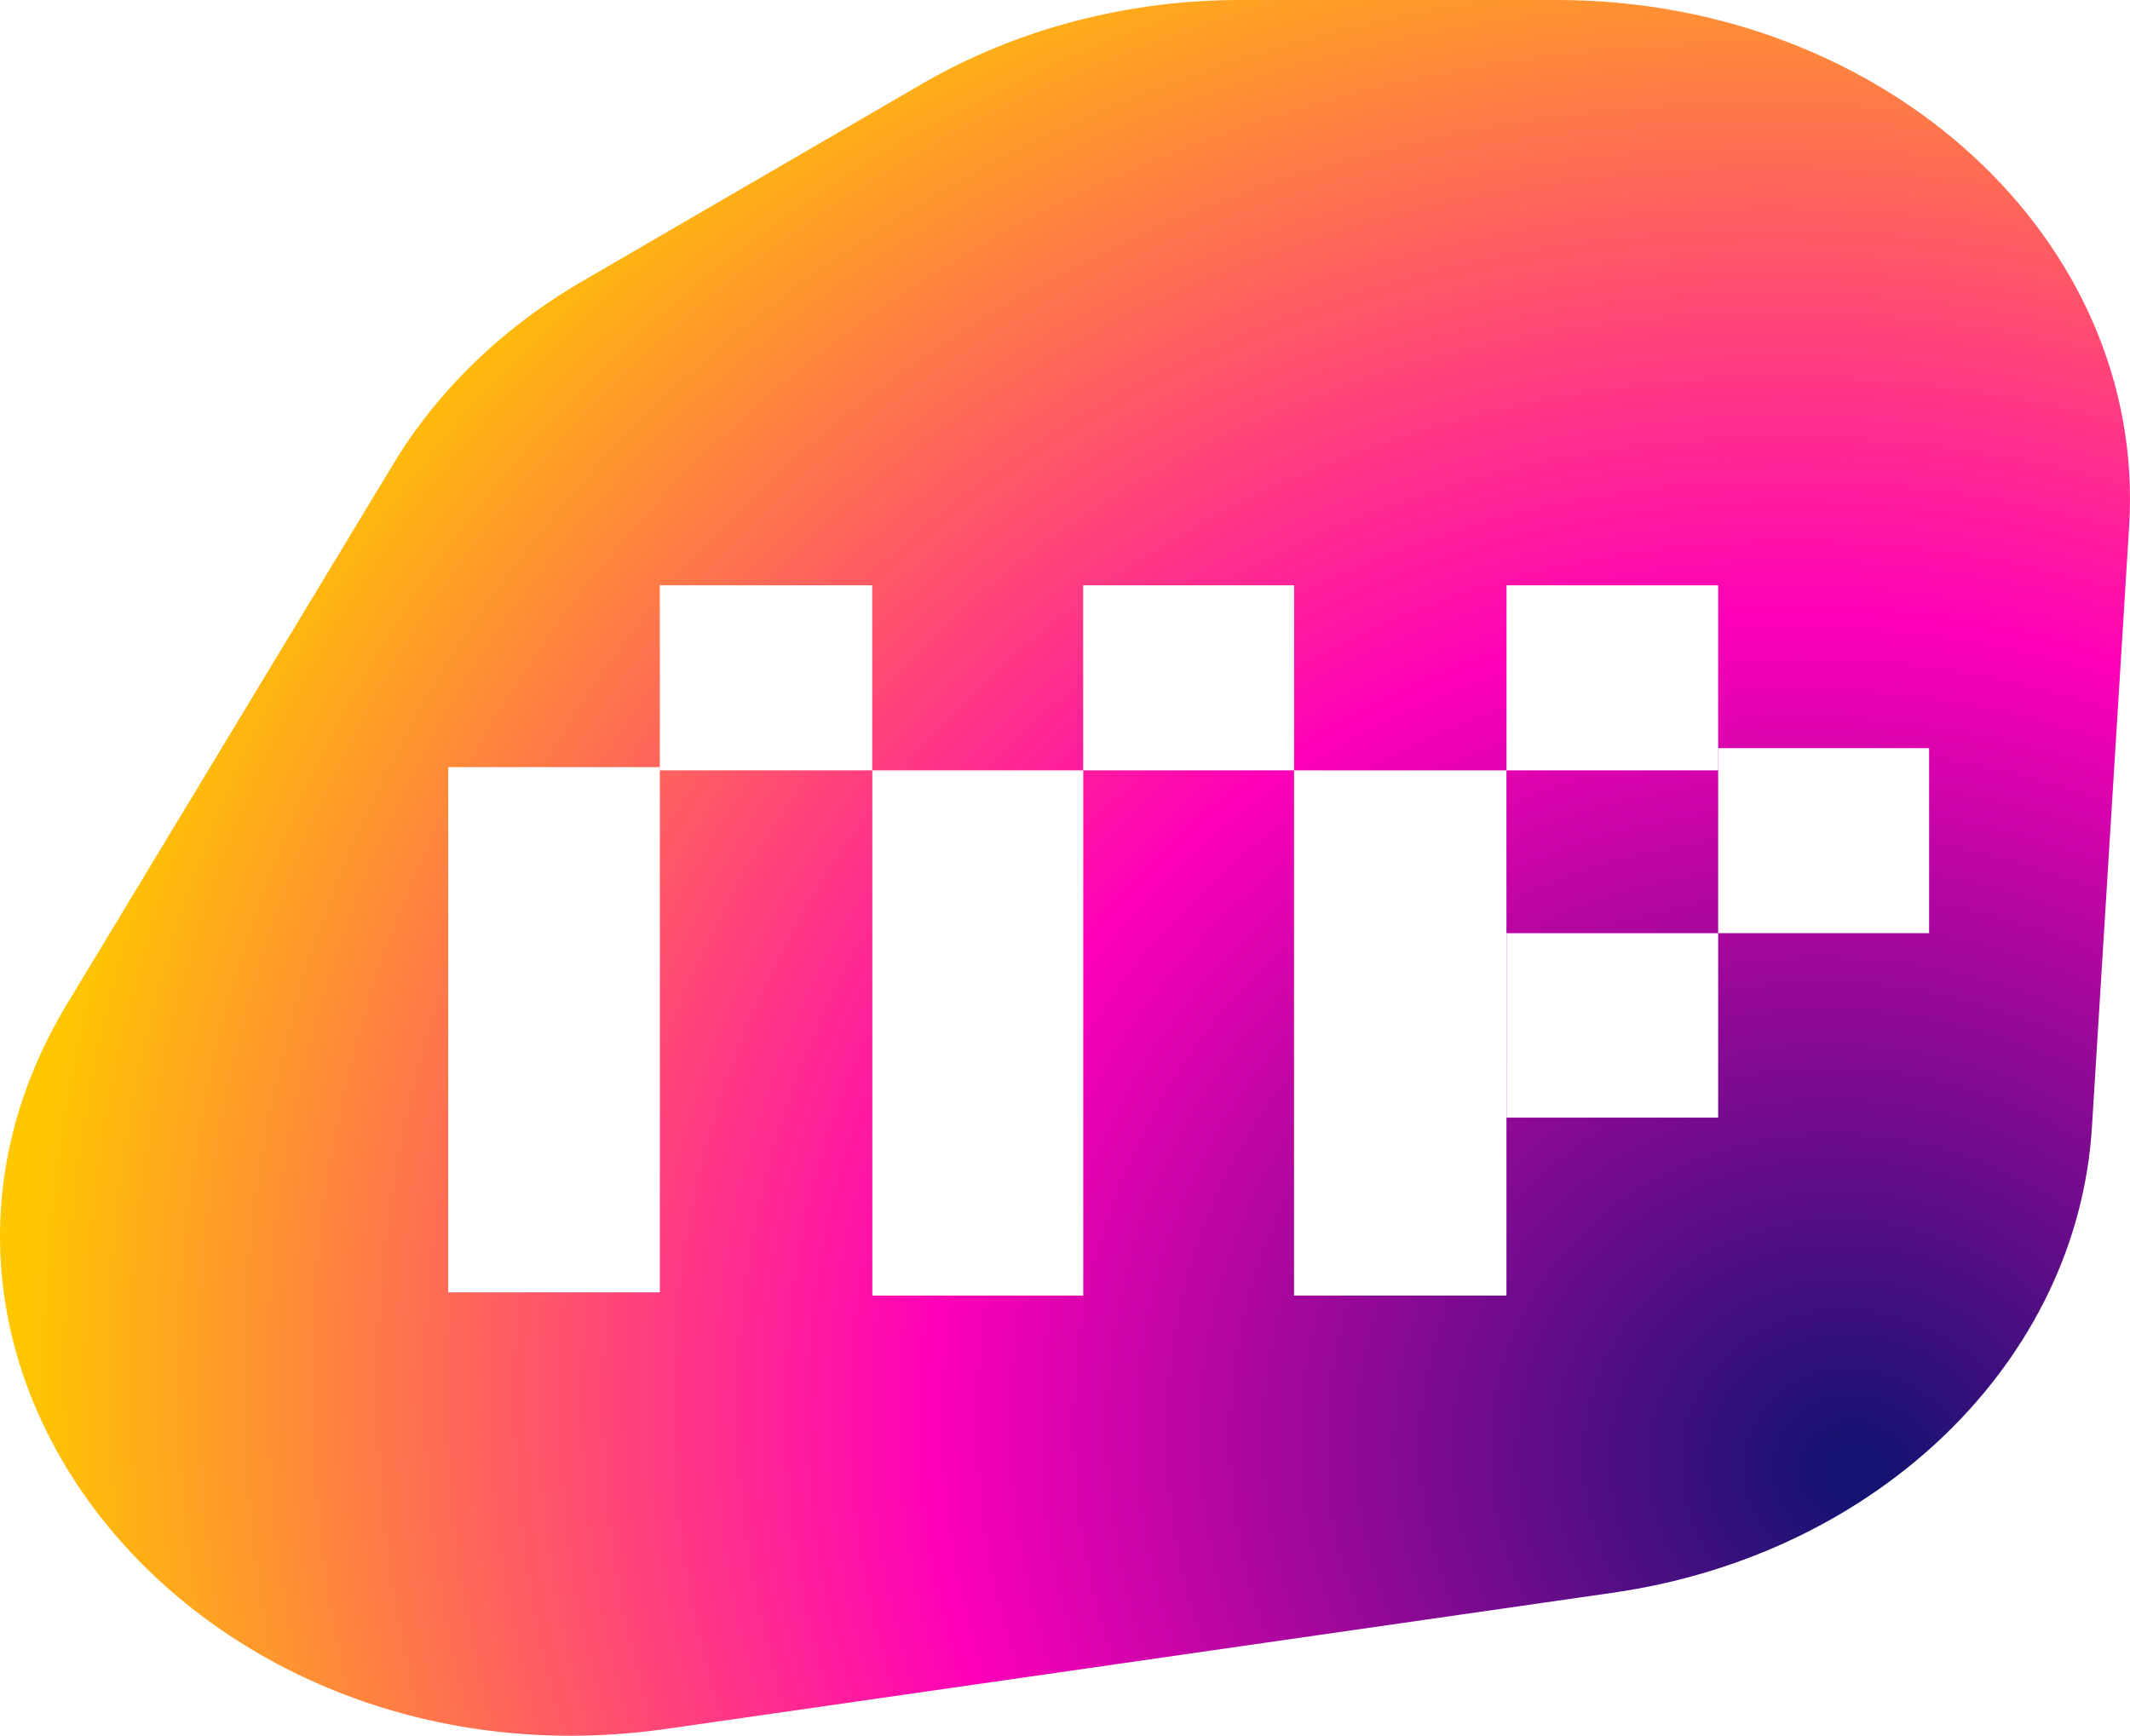 <svg width="146" height="119" viewBox="0 0 146 119" fill="none" xmlns="http://www.w3.org/2000/svg">
<path d="M110.564 109.196C128.748 106.58 142.4 93.304 143.392 77.271L145.942 36.068C147.155 16.47 129.241 -7.98524e-07 106.714 0L84.993 7.69902e-07C77.234 1.04492e-06 69.648 2.002 63.193 5.753L39.925 19.275C34.471 22.445 30.014 26.753 26.961 31.807L4.607 68.809C-10.51 93.831 13.749 123.125 45.773 118.518L110.564 109.196Z" fill="url(#paint0_radial)"/>
<g filter="url(#filter0_d)">
<path d="M45.23 48.594H30.723V84.603H45.23V48.594Z" fill="white"/>
<path d="M74.251 48.815H59.793V84.824H74.251V48.815Z" fill="white"/>
<path d="M59.784 36.129H45.227V48.815H59.784V36.129Z" fill="white"/>
<path d="M103.259 48.815H88.701V84.824H103.259V48.815Z" fill="white"/>
<path d="M88.704 36.129H74.246V48.815H88.704V36.129Z" fill="white"/>
<path d="M117.771 36.129H103.264V48.815H117.771V36.129Z" fill="white"/>
<path d="M132.229 47.29H117.771V59.976H132.229V47.29Z" fill="white"/>
<path d="M117.771 59.98H103.264V72.623H117.771V59.98Z" fill="white"/>
</g>
<defs>
<filter id="filter0_d" x="26.723" y="36.129" width="109.507" height="56.695" filterUnits="userSpaceOnUse" color-interpolation-filters="sRGB">
<feFlood flood-opacity="0" result="BackgroundImageFix"/>
<feColorMatrix in="SourceAlpha" type="matrix" values="0 0 0 0 0 0 0 0 0 0 0 0 0 0 0 0 0 0 127 0"/>
<feOffset dy="4"/>
<feGaussianBlur stdDeviation="2"/>
<feColorMatrix type="matrix" values="0 0 0 0 0 0 0 0 0 0 0 0 0 0 0 0 0 0 0.5 0"/>
<feBlend mode="normal" in2="BackgroundImageFix" result="effect1_dropShadow"/>
<feBlend mode="normal" in="SourceGraphic" in2="effect1_dropShadow" result="shape"/>
</filter>
<radialGradient id="paint0_radial" cx="0" cy="0" r="1" gradientUnits="userSpaceOnUse" gradientTransform="translate(126.537 101.243) rotate(-158.343) scale(126.164 114.668)">
<stop offset="0.016" stop-color="#151371"/>
<stop offset="0.505" stop-color="#FF00B8"/>
<stop offset="1" stop-color="#FFC700"/>
</radialGradient>
</defs>
</svg>